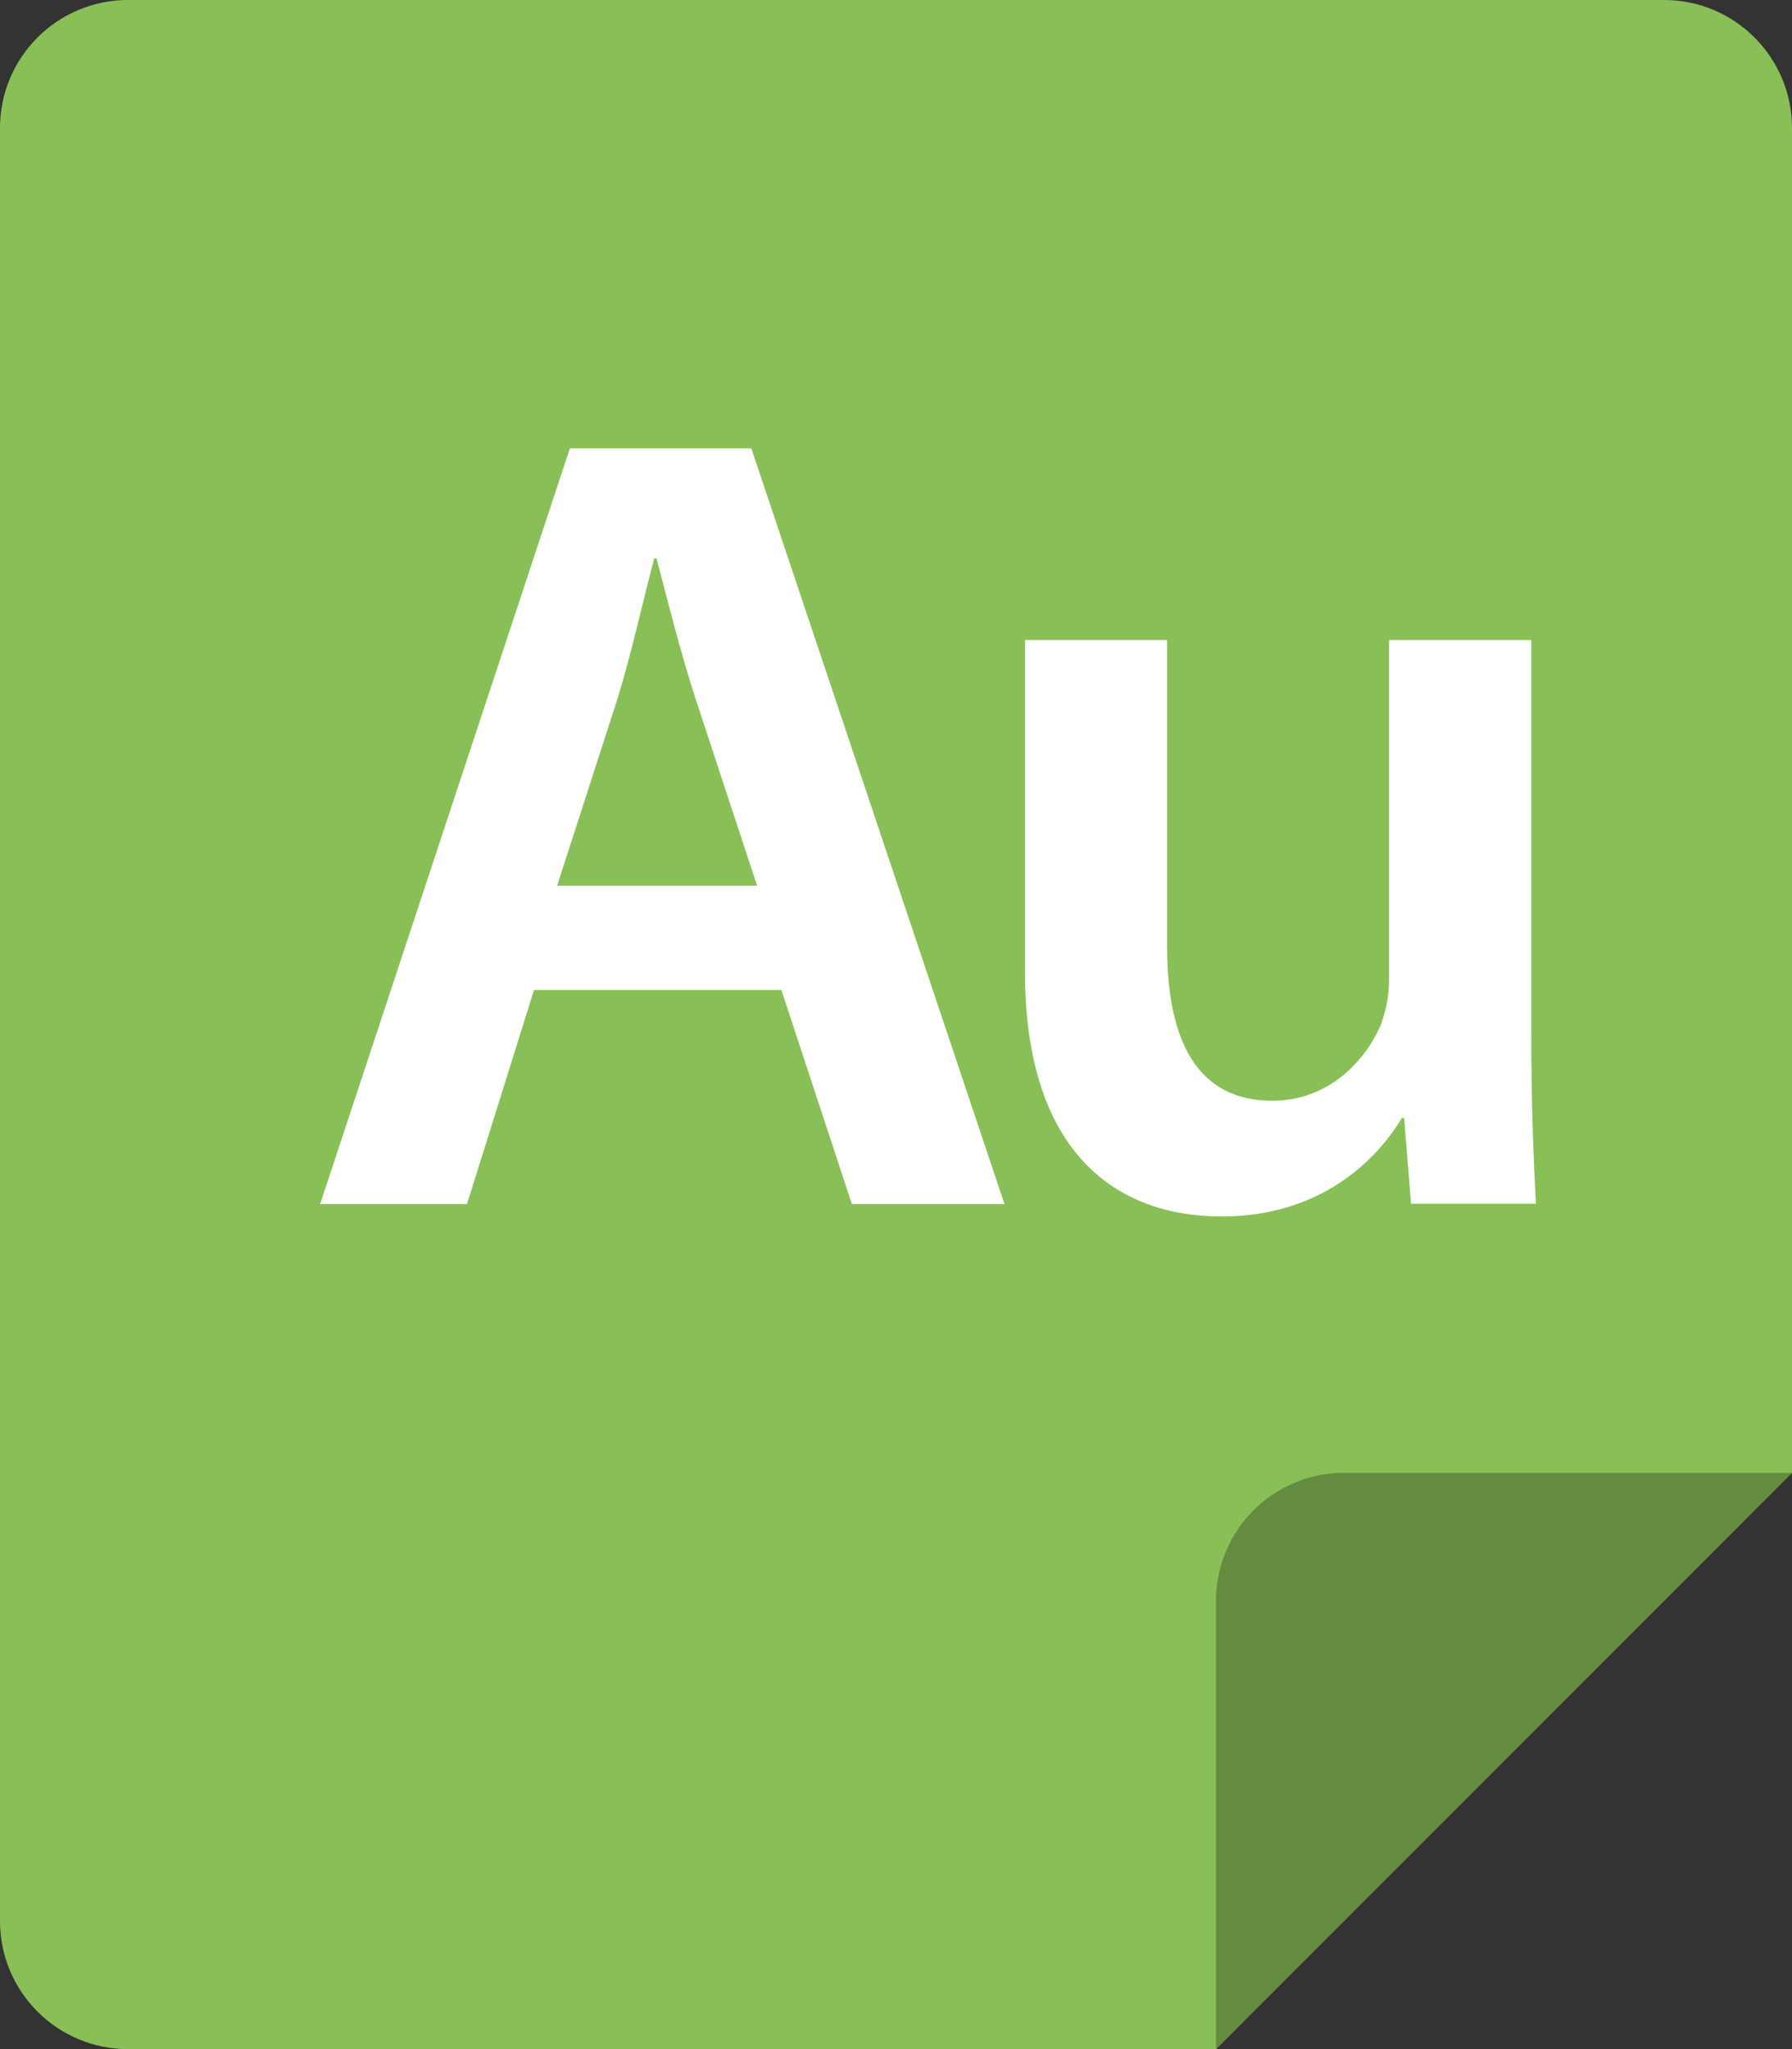 <?xml version="1.0" encoding="iso-8859-1"?>
<!-- Generator: Adobe Illustrator 16.0.0, SVG Export Plug-In . SVG Version: 6.00 Build 0)  -->
<!DOCTYPE svg PUBLIC "-//W3C//DTD SVG 1.1//EN" "http://www.w3.org/Graphics/SVG/1.1/DTD/svg11.dtd">
<svg version="1.1" id="Layer_1" xmlns="http://www.w3.org/2000/svg" xmlns:xlink="http://www.w3.org/1999/xlink" x="0px" y="0px"
	 width="56px" height="64px" viewBox="0 0 56 64" style="enable-background:new 0 0 56 64;" xml:space="preserve">
<rect x="0" y="0" width="56" height="64" fill="#333333" stroke="none"/>
<g id="File_41_">
	<g>
		<path style="fill:#88C057;" d="M52,0H4C1.791,0,0,1.791,0,4v56c0,2.21,1.791,4,4,4h34l18-18V4C56,1.791,54.209,0,52,0z"/>
	</g>
</g>
<g id="Corner_10_">
	<g>
		<path style="fill:#638C3F;" d="M42,46c-2.209,0-4,1.791-4,4v14l18-18H42z"/>
	</g>
</g>
<g id="Audition_Logo">
	<g>
		<path style="fill-rule:evenodd;clip-rule:evenodd;fill:#FFFFFF;" d="M17.808,14.005l-7.804,23.604h4.589l2.095-6.688h7.73
			l2.204,6.688h4.769l-7.911-23.604H17.808z M17.41,27.663l1.879-5.813c0.434-1.4,0.795-3.046,1.156-4.411h0.071
			c0.361,1.365,0.759,2.975,1.229,4.411l1.914,5.813H17.41z M47.852,32.319V19.991h-4.444v10.628c0,0.508-0.108,0.977-0.253,1.374
			c-0.47,1.123-1.625,2.387-3.396,2.387c-2.348,0-3.287-1.879-3.287-4.808v-9.581h-4.443v10.34c0,5.748,2.926,7.664,6.142,7.664
			c3.143,0,4.877-1.808,5.635-3.074h0.073l0.216,2.676h3.901C47.923,36.15,47.852,34.417,47.852,32.319z"/>
	</g>
</g>
<g>
</g>
<g>
</g>
<g>
</g>
<g>
</g>
<g>
</g>
<g>
</g>
<g>
</g>
<g>
</g>
<g>
</g>
<g>
</g>
<g>
</g>
<g>
</g>
<g>
</g>
<g>
</g>
<g>
</g>
</svg>
